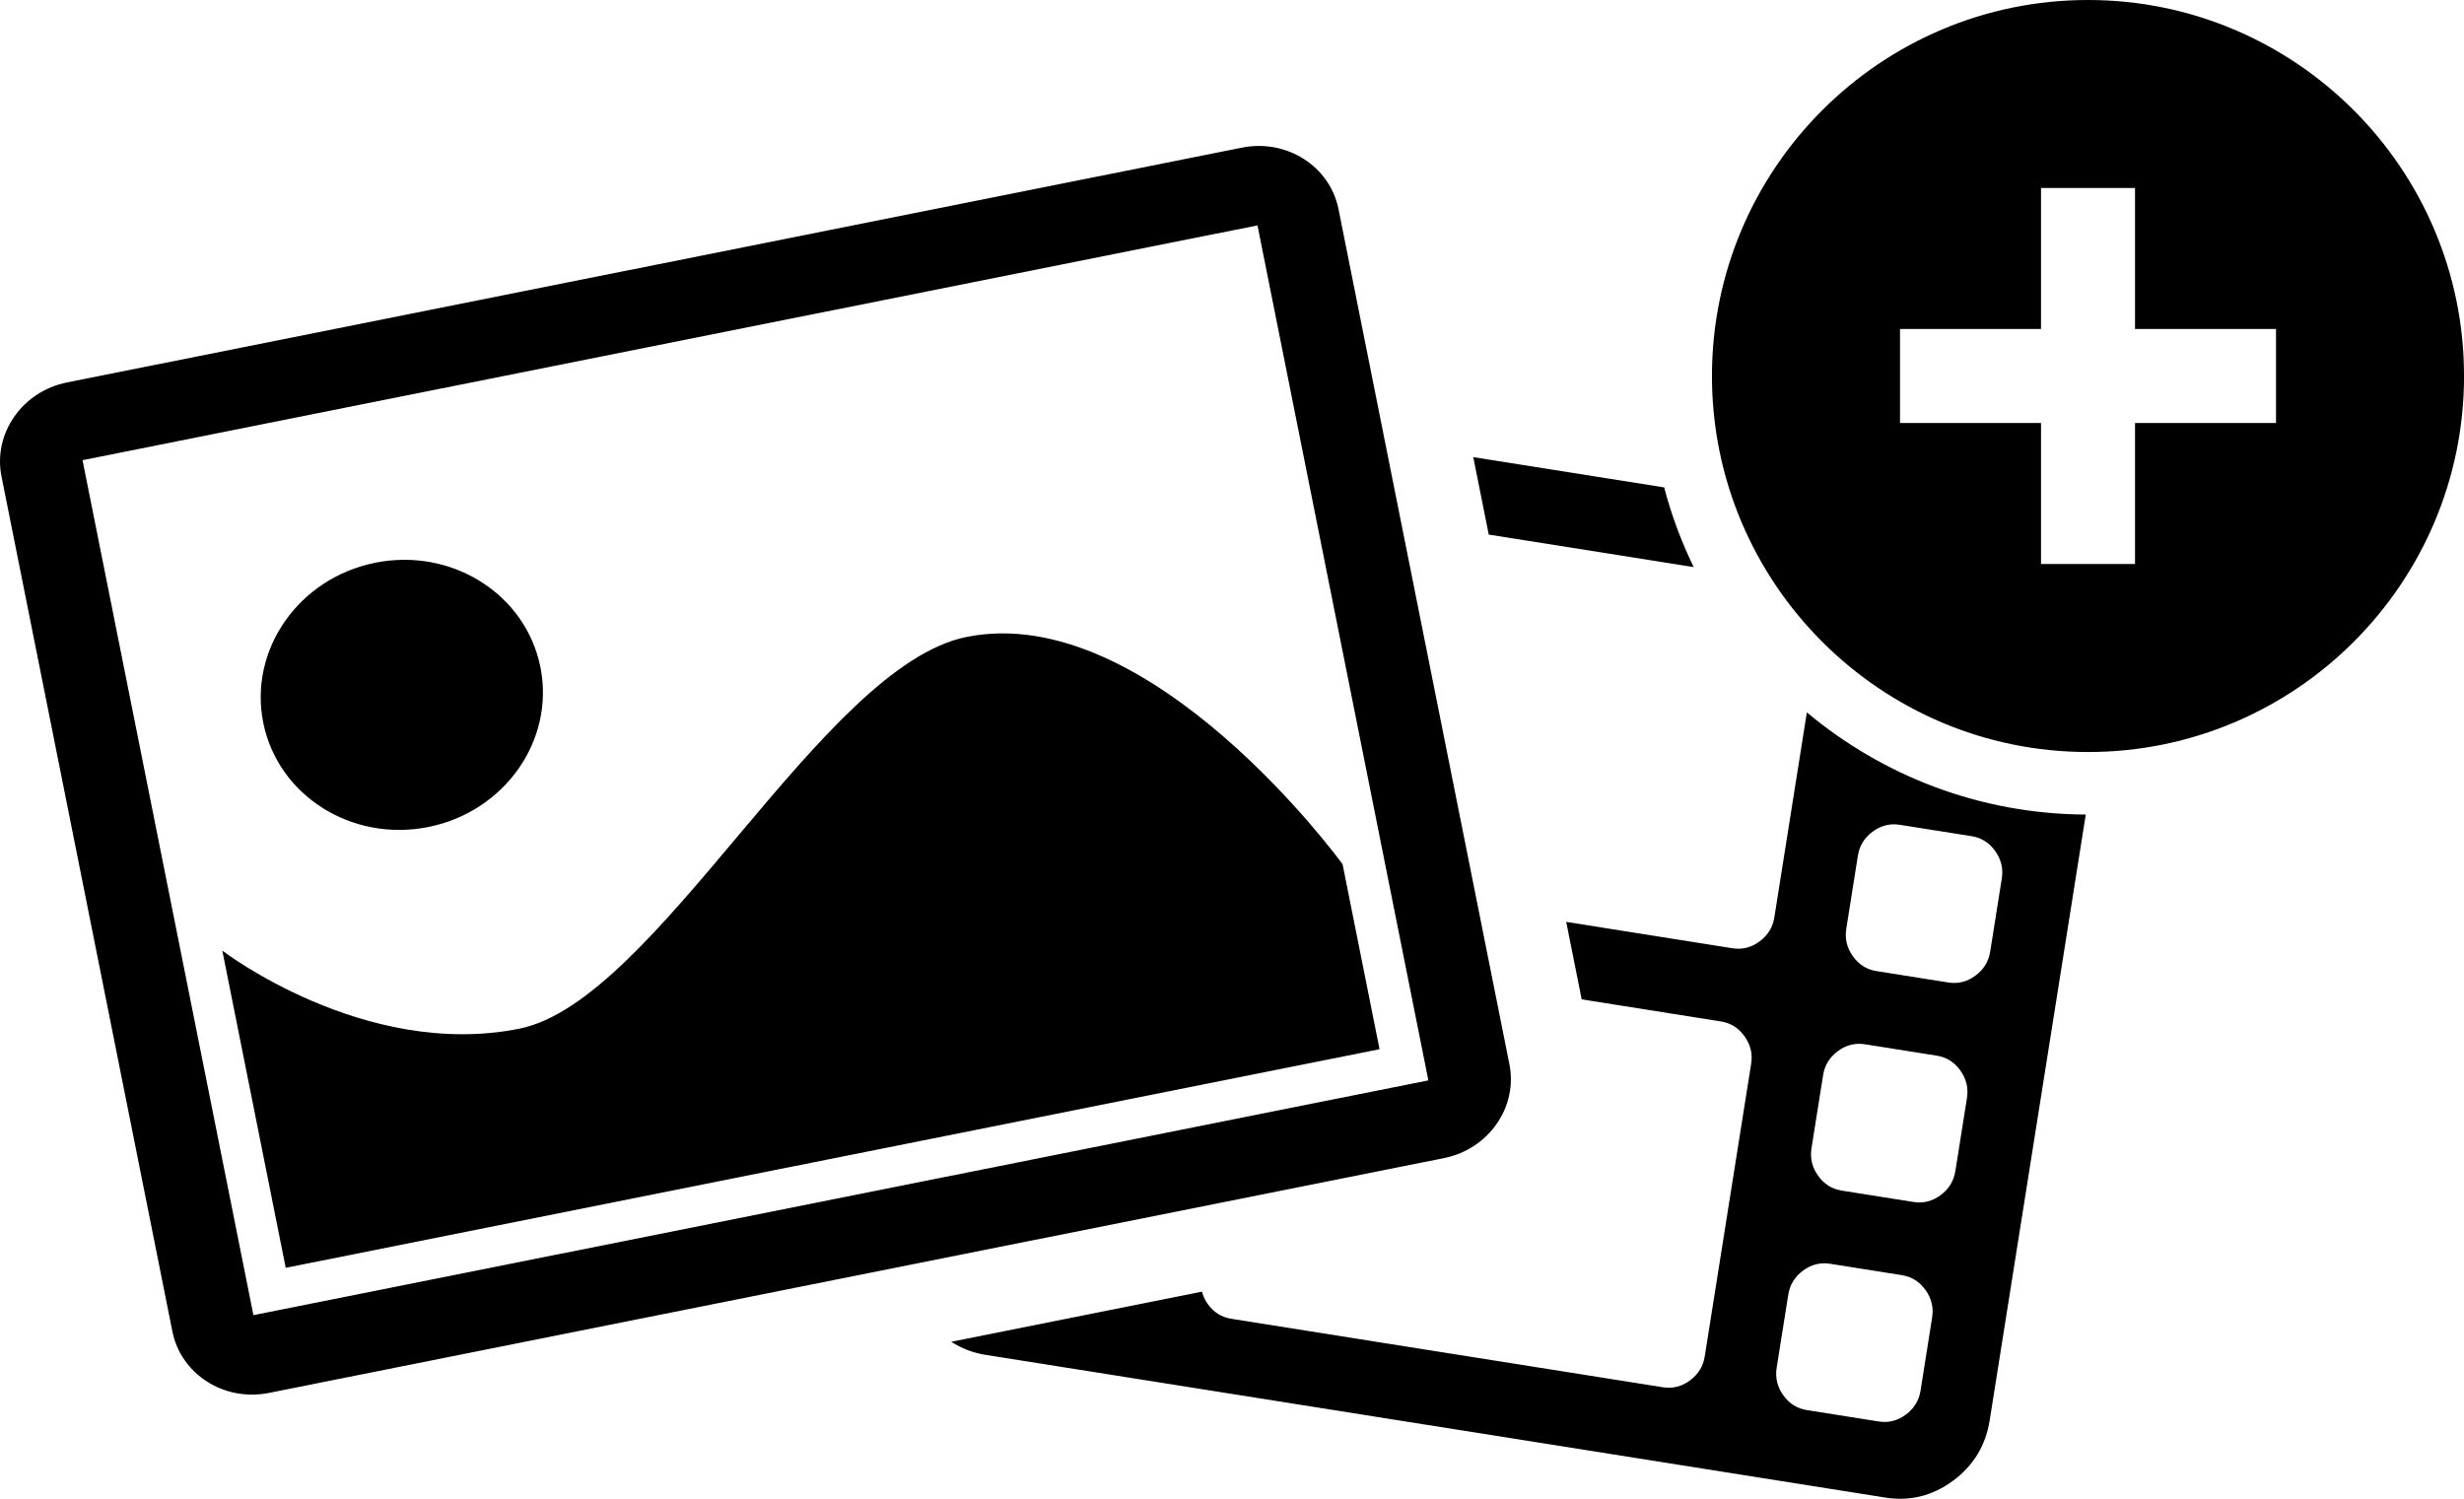 <?xml version="1.0" encoding="utf-8"?>
<!-- Generator: Adobe Illustrator 19.2.1, SVG Export Plug-In . SVG Version: 6.00 Build 0)  -->
<svg version="1.1" id="add-media" xmlns="http://www.w3.org/2000/svg" xmlns:xlink="http://www.w3.org/1999/xlink" x="0px" y="0px"
	 viewBox="0 0 69.326 42.17" enable-background="new 0 0 69.326 42.17" xml:space="preserve">
<path d="M50.837,20.044l-0.915,5.769c-0.044,0.279-0.183,0.504-0.415,0.676c-0.233,0.172-0.486,0.236-0.76,0.193
	l-4.681-0.743l0.436,2.18l3.919,0.622c0.274,0.043,0.495,0.183,0.663,0.418c0.168,0.236,0.23,0.493,0.186,0.771
	l-1.306,8.235c-0.044,0.279-0.183,0.504-0.415,0.676c-0.233,0.172-0.486,0.236-0.76,0.193l-12.147-1.927
	c-0.274-0.043-0.495-0.183-0.663-0.418c-0.078-0.11-0.129-0.225-0.161-0.345l-7.054,1.41
	c0.287,0.186,0.609,0.311,0.972,0.369l25.306,4.014c0.696,0.11,1.331-0.047,1.907-0.472
	c0.575-0.425,0.919-0.992,1.032-1.7l2.703-17.045C55.699,22.904,52.965,21.825,50.837,20.044z M54.036,39.128
	c-0.044,0.279-0.183,0.504-0.415,0.676c-0.233,0.172-0.486,0.236-0.76,0.193l-2.025-0.321
	c-0.274-0.044-0.495-0.183-0.663-0.418c-0.168-0.236-0.23-0.493-0.186-0.771l0.327-2.059
	c0.044-0.279,0.182-0.504,0.415-0.676c0.233-0.172,0.486-0.236,0.76-0.193l2.024,0.321
	c0.274,0.043,0.495,0.183,0.663,0.418c0.168,0.235,0.23,0.493,0.186,0.771L54.036,39.128z M55.015,32.952
	c-0.044,0.279-0.183,0.504-0.415,0.676c-0.233,0.172-0.486,0.236-0.76,0.193L51.816,33.5
	c-0.274-0.044-0.495-0.183-0.663-0.418c-0.168-0.235-0.23-0.492-0.186-0.771l0.327-2.059
	c0.044-0.279,0.182-0.504,0.415-0.676c0.233-0.172,0.486-0.236,0.76-0.193l2.024,0.321
	c0.274,0.043,0.495,0.183,0.663,0.418c0.168,0.235,0.23,0.493,0.186,0.771L55.015,32.952z M55.58,27.452
	c-0.233,0.172-0.486,0.236-0.76,0.193l-2.025-0.321c-0.274-0.044-0.495-0.183-0.663-0.418
	c-0.168-0.235-0.23-0.492-0.186-0.771l0.327-2.059c0.044-0.279,0.182-0.504,0.415-0.676
	c0.233-0.172,0.486-0.236,0.76-0.193l2.025,0.321c0.274,0.043,0.495,0.183,0.663,0.418
	c0.168,0.236,0.23,0.493,0.186,0.771l-0.327,2.059C55.951,27.055,55.812,27.28,55.58,27.452z M41.451,12.862
	l5.371,0.852c0.205,0.781,0.484,1.53,0.831,2.242l-5.766-0.914L41.451,12.862z M34.943,4.154L1.885,10.761
	c-1.259,0.252-2.084,1.435-1.843,2.643l4.808,24.058c0.241,1.208,1.458,1.983,2.717,1.731l33.058-6.606
	c1.259-0.252,2.084-1.435,1.843-2.643L37.66,5.886C37.419,4.678,36.202,3.903,34.943,4.154z M40.188,30.399
	L7.13,37.005L2.322,12.948l33.058-6.606L40.188,30.399z M8.039,35.673l-1.784-8.925c0,0,4,3.068,8.355,2.197
	c3.875-0.774,8.499-10.207,12.59-11.024c5.181-1.035,10.574,6.395,10.574,6.395l1.04,5.206L8.039,35.673z
	 M12.049,23.27c-2.154,0.43-4.232-0.885-4.643-2.939c-0.41-2.054,1.002-4.068,3.156-4.498
	c2.154-0.43,4.232,0.886,4.643,2.94C15.616,20.826,14.203,22.839,12.049,23.27z M58.747,0
	C52.913,0,48.167,4.746,48.167,10.58c0,5.834,4.746,10.58,10.58,10.58s10.58-4.746,10.58-10.58
	C69.326,4.746,64.58,0,58.747,0z M64.037,11.902h-3.967v3.967h-2.645v-3.967h-3.967v-2.645h3.967V5.29h2.645v3.967
	h3.967V11.902z"/>
</svg>
